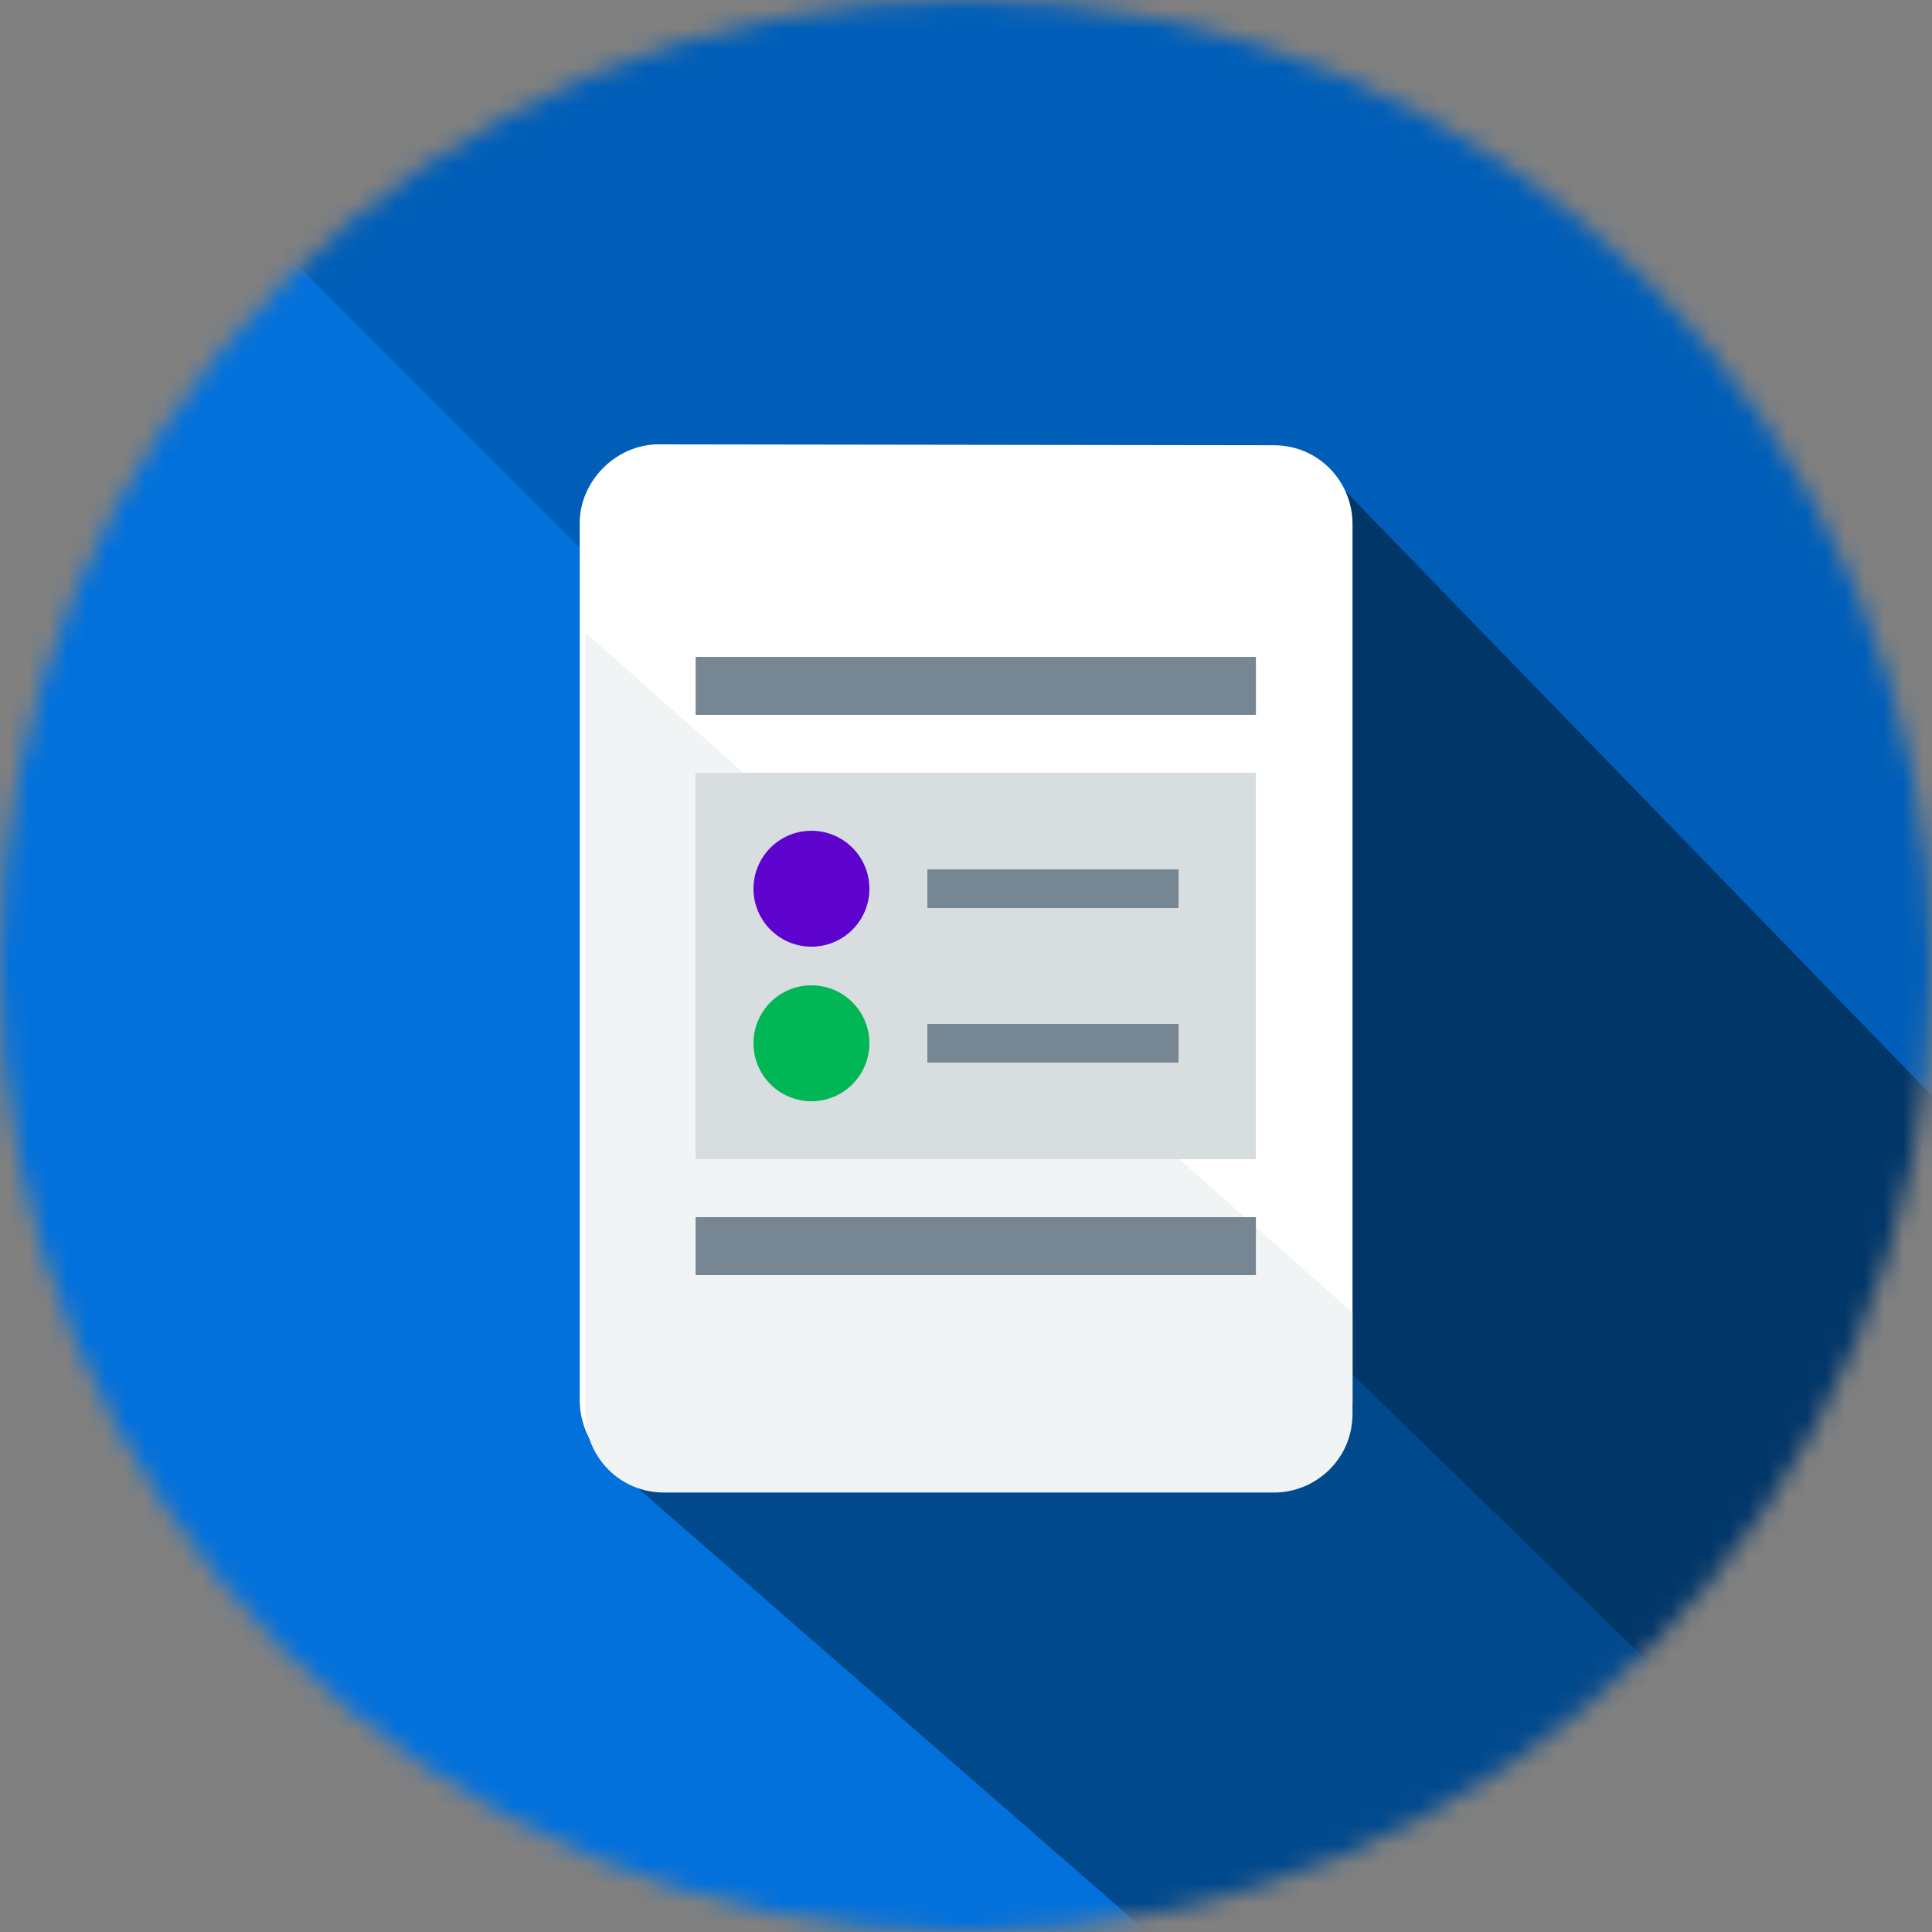 <svg width="100" height="100" viewBox="0 0 100 100" fill="none" xmlns="http://www.w3.org/2000/svg">
    <rect x="0" y="0" width="100" height="100" fill="#808080" stroke="none"/>
    <mask id="mask0" mask-type="alpha" maskUnits="userSpaceOnUse" x="0" y="0" width="100" height="100">
        <circle cx="50" cy="50" r="50" fill="#C4C4C4"/>
    </mask>
    <g mask="url(#mask0)">
        <mask id="mask1" mask-type="alpha" maskUnits="userSpaceOnUse" x="-4" y="-4" width="109" height="109">
            <rect x="-4" y="-4" width="108.333" height="108.333" fill="#005EB8"/>
        </mask>
        <g mask="url(#mask1)">
            <rect x="-4" y="-4" width="108.333" height="108.333" fill="#005EB8"/>
            <rect x="-72.75" y="51.417" width="88.978" height="173.241" transform="rotate(-45 -72.75 51.417)" fill="#0271DC"/>
            <path d="M70.083 109.333L31.167 75.417L53.5 25.167L107.667 76V106.833L70.083 109.333Z" fill="#01498D"/>
            <path d="M109.333 66.333V109.333L45.167 47.042L68.583 24.333L109.333 66.333Z" fill="#013669"/>
        </g>
        <path d="M65.934 76.718L34.079 76.673C31.897 76.673 30.006 74.782 30.006 72.455V27.073C30.006 24.891 31.897 23 34.079 23L65.934 23.045C68.261 23.045 70.006 24.936 70.006 27.118V72.5C70.006 74.827 68.261 76.718 65.934 76.718Z" fill="white"/>
        <path d="M70.006 67.945V73.182C70.006 75.509 68.115 77.254 65.934 77.254H34.37C32.043 77.254 30.297 75.364 30.297 73.182V32.745" fill="#F0F4F5"/>
        <rect x="36.006" y="34" width="29" height="3" fill="#768692"/>
        <rect x="36.006" y="63" width="29" height="3" fill="#768692"/>
        <rect x="36" y="40" width="29" height="20" fill="#D8DDE0"/>
        <rect x="48" y="45" width="13" height="2" fill="#768692"/>
        <rect x="48" y="53" width="13" height="2" fill="#768692"/>
        <circle cx="42" cy="46" r="3" fill="#5E03CE"/>
        <circle cx="42" cy="54" r="3" fill="#01B655"/>
    </g>
</svg>
